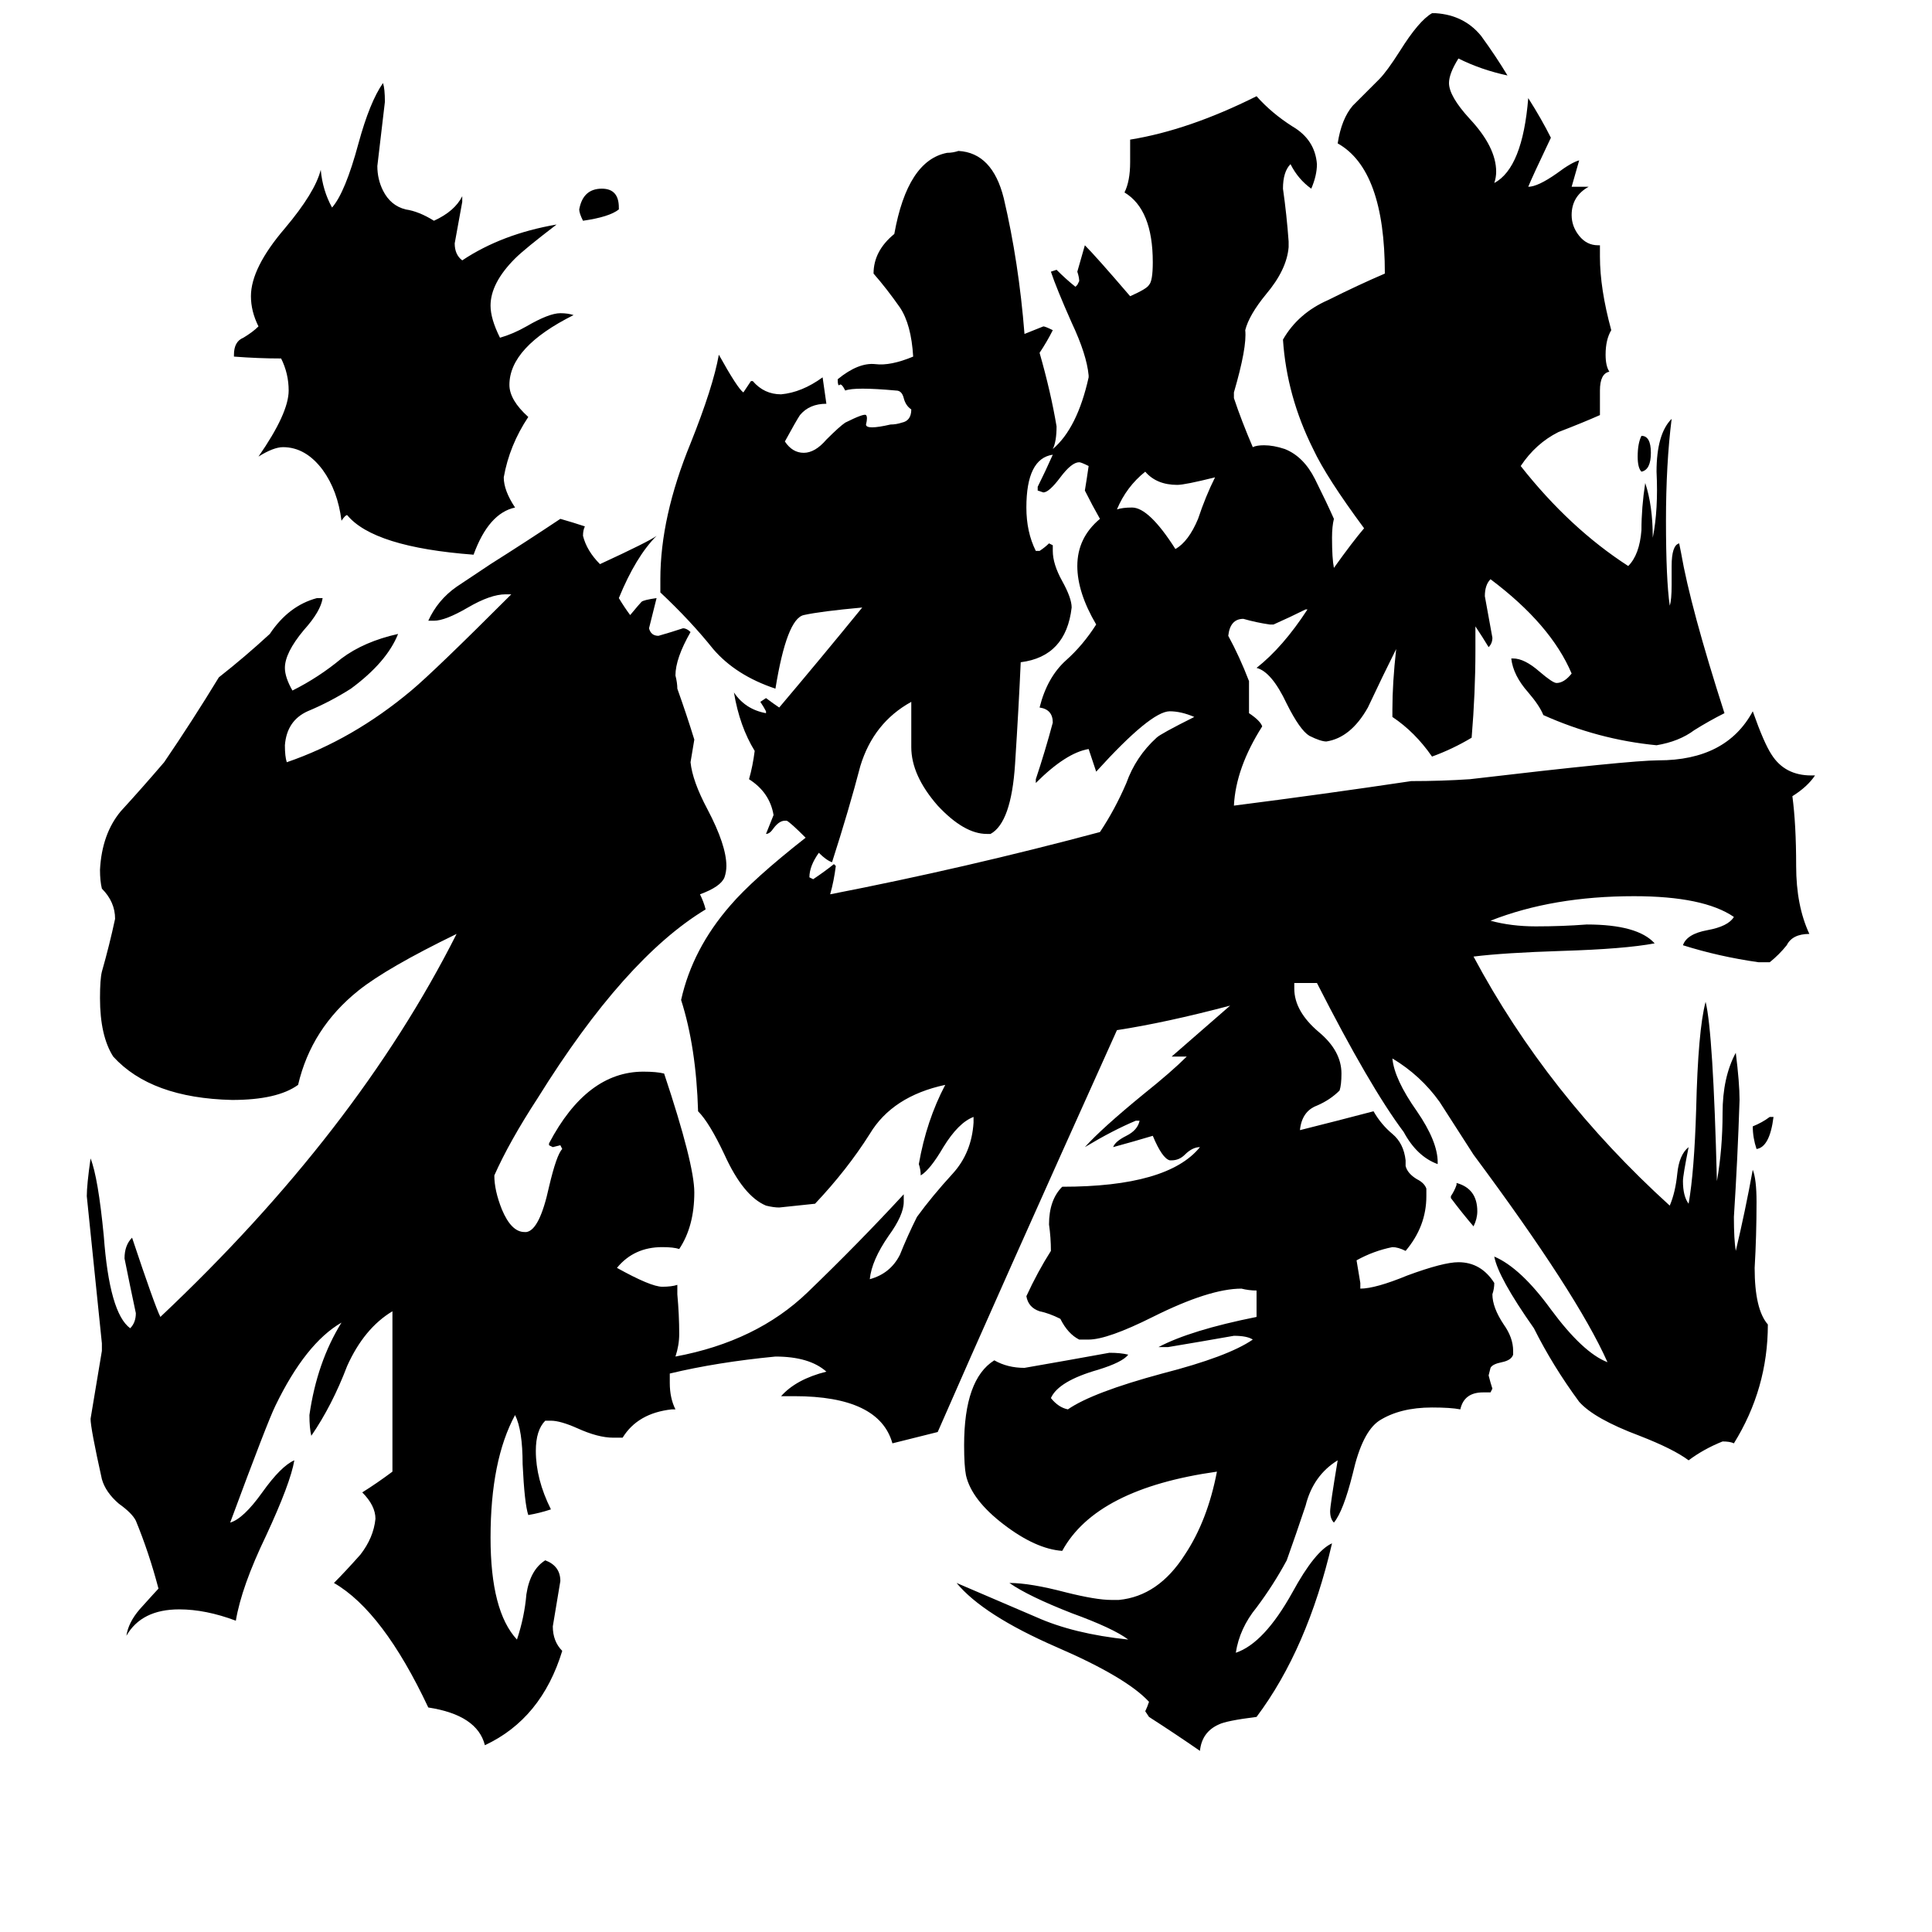 <svg xmlns="http://www.w3.org/2000/svg" viewBox="0 -800 1024 1024">
	<path fill="#000000" d="M304 -633Q270 -616 270 -596Q270 -588 280 -579Q270 -564 267 -547Q267 -540 273 -531Q259 -528 251 -506Q198 -510 184 -527Q183 -527 181 -524Q179 -540 171 -551Q162 -563 150 -563Q145 -563 137 -558Q153 -581 153 -593Q153 -602 149 -610Q137 -610 124 -611V-612Q124 -619 129 -621Q134 -624 137 -627Q133 -635 133 -643Q133 -658 151 -679Q167 -698 170 -710Q171 -699 176 -690Q183 -698 190 -724Q196 -746 203 -756Q204 -753 204 -746Q202 -729 200 -712Q200 -705 203 -699Q207 -691 215 -689Q222 -688 230 -683Q241 -688 245 -696V-693Q243 -682 241 -671Q241 -665 245 -662Q266 -676 295 -681Q278 -668 273 -663Q260 -650 260 -638Q260 -631 265 -621Q272 -623 279 -627Q291 -634 297 -634Q301 -634 304 -633ZM783 -158Q783 -154 781 -150Q775 -157 769 -165V-166Q771 -169 772 -172V-173Q783 -170 783 -158ZM328 -690V-689Q323 -685 309 -683Q307 -687 307 -689Q309 -700 319 -700Q328 -700 328 -690ZM938 -208H940Q938 -192 931 -191Q929 -197 929 -203Q934 -205 938 -208ZM875 -560Q875 -551 870 -550Q868 -552 868 -558Q868 -565 870 -569Q875 -569 875 -560ZM707 -499Q717 -513 723 -520Q703 -547 696 -562Q682 -590 680 -620Q688 -634 704 -641Q720 -649 734 -655Q734 -710 709 -724Q711 -737 717 -744Q724 -751 731 -758Q735 -762 742 -773Q752 -789 759 -793H761Q776 -792 785 -781Q793 -770 799 -760Q785 -763 773 -769Q768 -761 768 -756Q768 -749 779 -737Q793 -722 793 -709Q793 -706 792 -703Q807 -711 810 -748Q817 -737 822 -727Q812 -706 810 -701Q815 -701 825 -708Q833 -714 837 -715Q835 -708 833 -701H842Q833 -696 833 -686Q833 -680 837 -675Q841 -670 847 -670H848V-664Q848 -647 854 -625Q851 -620 851 -612Q851 -606 853 -603Q848 -602 848 -593V-580Q839 -576 826 -571Q814 -565 806 -553Q832 -520 863 -500Q869 -506 870 -519Q870 -531 872 -544Q876 -532 876 -515Q879 -530 878 -550Q878 -570 886 -578Q883 -554 883 -524Q883 -493 885 -479Q886 -482 886 -490V-500Q886 -511 890 -512L891 -507Q896 -478 914 -422Q906 -418 898 -413Q890 -407 878 -405Q847 -408 818 -421Q816 -426 810 -433Q802 -442 801 -451H802Q808 -451 816 -444Q823 -438 825 -438Q829 -438 833 -443Q822 -469 790 -493Q787 -490 787 -484Q789 -473 791 -462Q791 -459 789 -457Q786 -462 782 -468V-455Q782 -433 780 -409Q770 -403 759 -399Q750 -412 738 -420V-424Q738 -438 740 -456Q733 -442 725 -425Q716 -409 703 -407Q700 -407 694 -410Q689 -413 682 -427Q674 -444 666 -446Q680 -457 693 -477H692Q684 -473 675 -469H673Q666 -470 659 -472Q652 -472 651 -463Q657 -452 662 -439V-422Q668 -418 669 -415Q655 -393 654 -373Q701 -379 748 -386Q764 -386 779 -387Q864 -397 879 -397Q915 -397 929 -423Q935 -406 939 -400Q946 -389 960 -389H962Q958 -383 950 -378Q952 -363 952 -341Q952 -320 959 -305Q950 -305 947 -299Q943 -294 938 -290H932Q911 -293 892 -299Q894 -305 905 -307Q916 -309 919 -314Q903 -325 866 -325Q823 -325 790 -312Q801 -309 814 -309Q828 -309 841 -310Q868 -310 877 -300Q861 -297 828 -296Q797 -295 781 -293Q820 -220 885 -161Q888 -168 889 -178Q890 -188 895 -192Q892 -177 892 -174Q892 -166 895 -162Q898 -179 899 -212Q900 -254 904 -269Q908 -253 910 -174Q913 -191 913 -210Q913 -229 920 -242Q922 -226 922 -217Q921 -186 919 -155Q919 -143 920 -137Q925 -158 929 -180Q931 -175 931 -163Q931 -145 930 -128Q930 -106 937 -98Q937 -64 919 -35Q917 -36 913 -36Q903 -32 895 -26Q887 -32 869 -39Q845 -48 837 -57Q823 -76 813 -96Q794 -123 792 -134Q806 -128 822 -106Q839 -83 852 -78Q836 -114 781 -188Q772 -202 763 -216Q753 -230 738 -239Q739 -228 751 -211Q762 -195 762 -184V-183Q751 -187 744 -200Q726 -224 698 -279H686V-276Q686 -264 699 -253Q711 -243 711 -231Q711 -225 710 -222Q705 -217 698 -214Q690 -211 689 -201Q709 -206 728 -211Q732 -204 738 -199Q744 -194 745 -185V-182Q746 -178 751 -175Q755 -173 756 -170V-166Q756 -150 745 -137Q741 -139 738 -139Q728 -137 719 -132Q720 -126 721 -120V-117Q729 -117 746 -124Q765 -131 773 -131Q785 -131 792 -120Q792 -117 791 -114Q791 -107 797 -98Q802 -91 802 -84V-82Q801 -79 796 -78Q791 -77 790 -75L789 -71Q790 -67 791 -64L790 -62H786Q776 -62 774 -53Q769 -54 759 -54Q742 -54 731 -47Q722 -41 717 -19Q712 1 707 7Q705 5 705 1Q705 -2 709 -26Q696 -18 692 -2Q687 13 682 27Q675 40 666 52Q657 63 655 76Q670 71 685 44Q697 22 706 18Q693 74 666 110Q650 112 646 114Q637 118 636 128Q623 119 609 110L607 107Q608 105 609 102Q597 89 560 73Q521 56 507 39Q528 48 549 57Q569 66 598 69Q590 63 568 55Q545 46 535 39Q546 39 565 44Q581 48 589 48H593Q614 46 628 24Q640 6 645 -20Q581 -11 563 22Q549 21 532 8Q515 -5 512 -18Q511 -23 511 -34Q511 -69 527 -79Q534 -75 543 -75Q566 -79 588 -83Q594 -83 598 -82Q595 -78 582 -74Q561 -68 557 -59Q561 -54 566 -53Q579 -62 616 -72Q651 -81 664 -90Q661 -92 654 -92Q637 -89 619 -86H614Q631 -95 666 -102V-116Q662 -116 658 -117Q641 -117 611 -102Q587 -90 577 -90H572Q566 -93 562 -101Q556 -104 551 -105Q545 -107 544 -113Q550 -126 557 -137Q557 -144 556 -151Q556 -164 563 -171Q619 -171 636 -192Q632 -192 628 -188Q625 -185 621 -185H620Q616 -186 611 -198Q601 -195 590 -192Q591 -195 597 -198Q603 -201 604 -206H602Q590 -201 575 -192Q584 -202 606 -220Q621 -232 629 -240H621L652 -267Q618 -258 592 -254Q528 -112 497 -41Q485 -38 473 -35Q466 -60 421 -60H414Q422 -69 438 -73Q429 -81 411 -81Q380 -78 355 -72V-67Q355 -59 358 -53H356Q338 -51 330 -38H325Q317 -38 306 -43Q297 -47 292 -47H289Q284 -42 284 -31Q284 -16 292 0Q286 2 280 3Q278 -3 277 -24Q277 -42 273 -50Q260 -26 260 15Q260 54 274 69Q278 57 279 45Q281 32 289 27Q297 30 297 38Q295 50 293 62Q293 70 298 75Q287 111 257 125Q253 109 227 105Q203 54 177 39Q183 33 191 24Q198 15 199 5Q199 -2 192 -9Q200 -14 208 -20V-105Q193 -96 184 -76Q176 -55 165 -39Q164 -43 164 -50Q168 -78 181 -99Q162 -88 146 -55Q142 -47 122 7Q129 5 139 -9Q149 -23 156 -26Q154 -14 141 14Q128 41 125 59Q109 53 95 53Q75 53 67 67Q68 60 74 53Q83 43 84 42Q79 23 72 6Q70 2 63 -3Q56 -9 54 -16Q48 -43 48 -48Q51 -66 54 -84V-88Q50 -127 46 -166Q46 -172 48 -186Q52 -176 55 -145Q58 -104 69 -96Q72 -99 72 -104Q69 -118 66 -133Q66 -140 70 -144Q82 -108 85 -102Q189 -200 242 -305Q205 -287 190 -275Q165 -255 158 -225Q147 -217 123 -217Q80 -218 60 -240Q53 -251 53 -271Q53 -281 54 -285Q58 -299 61 -313Q61 -322 54 -329Q53 -333 53 -339Q54 -358 64 -370Q75 -382 87 -396Q102 -418 116 -441Q130 -452 143 -464Q153 -479 168 -483H171Q170 -476 161 -466Q151 -454 151 -446Q151 -441 155 -434Q169 -441 181 -451Q193 -460 211 -464Q205 -449 186 -435Q175 -428 163 -423Q152 -418 151 -405Q151 -399 152 -396Q187 -408 218 -434Q230 -444 271 -485H268Q260 -485 248 -478Q236 -471 230 -471H227Q232 -482 242 -489Q251 -495 260 -501Q279 -513 297 -525Q304 -523 310 -521Q309 -519 309 -516Q311 -508 318 -501Q344 -513 348 -516Q337 -505 328 -483Q331 -478 334 -474Q339 -480 340 -481Q341 -482 348 -483Q346 -475 344 -467Q345 -463 349 -463Q356 -465 362 -467Q364 -467 366 -465Q358 -451 358 -442Q359 -438 359 -435Q364 -421 368 -408Q367 -402 366 -396Q367 -386 375 -371Q385 -352 385 -341Q385 -338 384 -335Q382 -330 371 -326Q373 -322 374 -318Q331 -292 285 -218Q270 -195 262 -177Q262 -169 266 -159Q271 -147 278 -147H279Q286 -148 291 -171Q295 -188 298 -191L297 -193L293 -192L291 -193V-194Q311 -232 341 -232Q348 -232 352 -231Q368 -183 368 -168Q368 -150 360 -138Q357 -139 351 -139Q336 -139 327 -128Q345 -118 351 -118Q356 -118 359 -119V-114Q360 -103 360 -93Q360 -87 358 -81Q401 -89 428 -115Q455 -141 479 -167V-163Q479 -156 471 -145Q462 -132 461 -122Q472 -125 477 -135Q481 -145 486 -155Q494 -166 505 -178Q515 -189 516 -205V-208Q508 -205 500 -192Q493 -180 488 -177Q488 -180 487 -183Q491 -206 501 -225Q473 -219 461 -199Q449 -180 432 -162Q423 -161 413 -160Q410 -160 406 -161Q394 -166 384 -188Q376 -205 370 -211Q369 -245 361 -270Q367 -297 387 -320Q399 -334 427 -356Q419 -364 417 -365H416Q413 -365 410 -361Q408 -358 406 -358Q408 -363 410 -368Q408 -380 397 -387Q399 -394 400 -402Q392 -415 389 -433Q395 -424 406 -422V-423Q405 -425 403 -428L406 -430Q410 -427 413 -425Q435 -451 457 -478Q435 -476 426 -474Q417 -472 411 -435Q390 -442 378 -456Q366 -471 350 -486V-493Q350 -526 366 -565Q378 -595 381 -612Q391 -594 394 -592Q396 -595 398 -598H399Q405 -591 414 -591Q425 -592 436 -600Q437 -593 438 -586Q429 -586 424 -580Q422 -577 416 -566Q420 -560 426 -560Q432 -560 438 -567Q445 -574 448 -576Q458 -581 459 -580Q460 -579 459 -575Q459 -572 472 -575Q475 -575 478 -576Q483 -577 483 -583Q480 -585 479 -589Q478 -593 475 -593Q453 -595 448 -593Q446 -597 445 -596Q444 -595 444 -599Q455 -608 464 -607Q472 -606 484 -611Q483 -628 477 -637Q470 -647 463 -655Q463 -667 474 -676Q481 -715 502 -719Q505 -719 508 -720Q526 -719 532 -695Q540 -661 543 -623Q548 -625 553 -627Q554 -627 558 -625Q555 -619 551 -613Q557 -592 560 -574Q560 -566 558 -562Q571 -573 577 -600V-601Q576 -612 568 -629Q560 -647 557 -656L560 -657Q565 -652 570 -648L571 -649L572 -651Q572 -653 571 -656L575 -670Q581 -664 599 -643Q608 -647 609 -649Q611 -651 611 -661Q611 -689 596 -698Q599 -704 599 -714V-726Q630 -731 666 -749Q674 -740 685 -733Q697 -726 698 -713Q698 -707 695 -700Q688 -705 684 -713Q680 -709 680 -700Q682 -686 683 -672V-669Q682 -657 671 -644Q662 -633 660 -625Q661 -616 654 -592V-589Q658 -577 664 -563Q666 -564 670 -564Q675 -564 681 -562Q691 -558 697 -546Q703 -534 707 -525Q706 -521 706 -515Q706 -504 707 -499ZM703 -492Q700 -487 697 -483Q700 -487 703 -492ZM644 -547Q628 -543 624 -543Q613 -543 607 -550Q597 -542 592 -530Q595 -531 600 -531Q609 -531 623 -509Q630 -513 635 -525Q639 -537 644 -547ZM633 -420Q626 -423 620 -423Q610 -423 581 -391Q579 -397 577 -403Q565 -401 549 -385V-387Q554 -402 558 -417Q558 -424 551 -425Q555 -441 565 -450Q574 -458 581 -469Q571 -486 571 -500Q571 -515 583 -525Q579 -532 575 -540Q576 -546 577 -553Q573 -555 572 -555Q568 -555 562 -547Q556 -539 553 -539L550 -540V-542Q554 -550 558 -559Q544 -557 544 -531Q544 -518 549 -508H551Q554 -510 556 -512L558 -511V-508Q558 -501 563 -492Q568 -483 568 -478Q565 -452 541 -449Q540 -426 538 -395Q536 -364 525 -358H523Q511 -358 497 -373Q483 -389 483 -404V-428Q463 -417 456 -394Q450 -371 441 -343Q438 -344 434 -348Q429 -341 429 -335L431 -334Q437 -338 442 -342L443 -341Q442 -333 440 -326Q512 -340 583 -359Q591 -371 597 -385Q602 -399 613 -409Q615 -411 633 -420Z"/>
</svg>